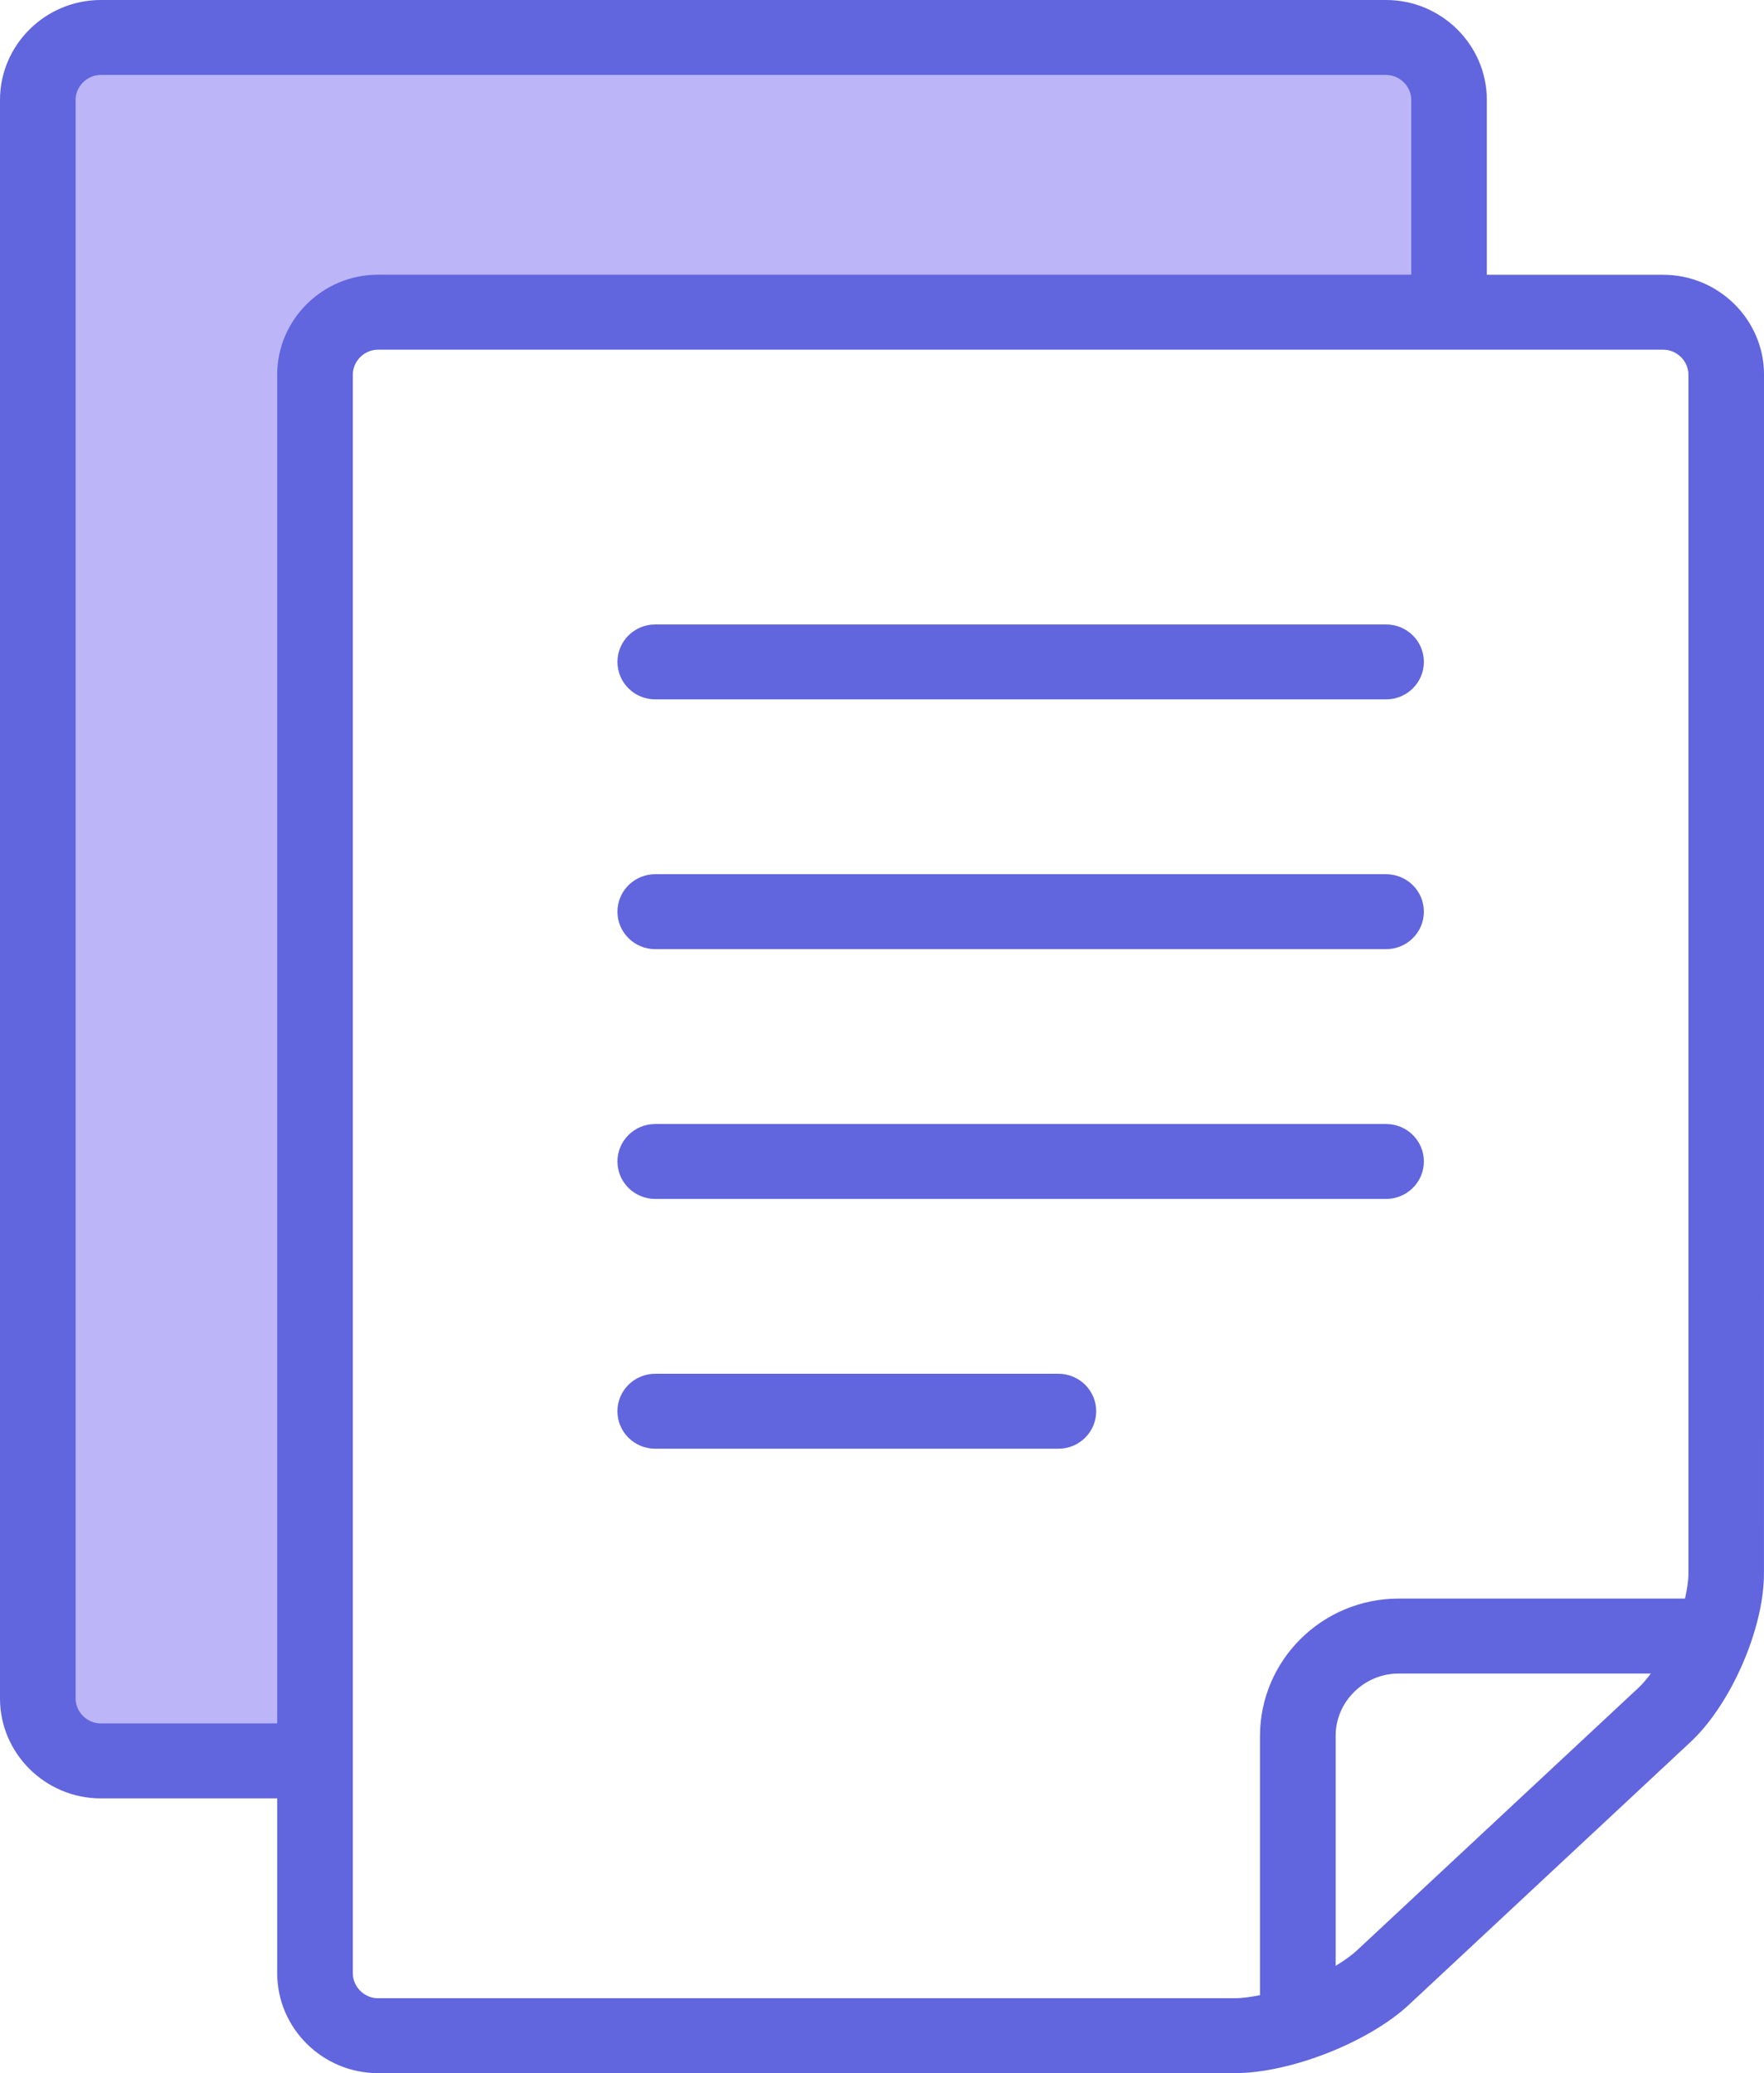 <svg width="97" height="114" viewBox="0 0 97 114" fill="none" xmlns="http://www.w3.org/2000/svg">
<g clip-path="url(#clip0_972_11471)">
<rect x="2" y="3" width="76" height="15" fill="#BCB5F7"/>
<rect x="2" y="6" width="16" height="90" fill="#BCB5F7"/>
<path d="M91.46 15.109H81.759V5.494C81.759 2.472 79.265 0 76.219 0H5.543C2.494 0 0 2.472 0 5.494V93.4C0 96.421 2.494 98.894 5.543 98.894H15.243V108.508C15.243 111.53 17.735 114.002 20.786 114.002H67.899C70.945 114.002 75.259 112.308 77.478 110.238L92.962 95.791C95.184 93.721 96.998 89.554 96.998 86.532L97.002 20.605C97.002 17.584 94.508 15.111 91.46 15.111H91.462L91.46 15.109ZM5.543 94.773C4.791 94.773 4.157 94.143 4.157 93.4V5.494C4.157 4.748 4.793 4.121 5.543 4.121H76.219C76.969 4.121 77.605 4.751 77.605 5.494V15.106H20.786C17.738 15.106 15.243 17.579 15.243 20.6V94.771H5.543V94.773ZM20.786 109.884C20.034 109.884 19.401 109.254 19.401 108.511V20.603C19.401 19.857 20.034 19.229 20.786 19.229H91.46C92.212 19.229 92.845 19.86 92.845 20.603V86.532C92.843 86.939 92.769 87.412 92.655 87.906H76.907C72.7 87.913 69.292 91.29 69.285 95.46V109.715C68.79 109.813 68.312 109.882 67.899 109.882H20.786V109.884ZM74.63 107.24C74.313 107.535 73.9 107.826 73.445 108.101V95.462C73.445 94.518 73.828 93.669 74.462 93.039C75.1 92.411 75.956 92.028 76.909 92.028H90.774C90.559 92.318 90.338 92.585 90.116 92.794L74.632 107.238L74.63 107.24Z" fill="#6165DE"/>
<path d="M36.032 38.459H76.219C77.367 38.459 78.297 37.536 78.297 36.398C78.297 35.26 77.367 34.338 76.219 34.338H36.032C34.884 34.338 33.953 35.26 33.953 36.398C33.953 37.536 34.881 38.459 36.032 38.459Z" fill="#6165DE"/>
<path d="M36.032 65.929H76.219C77.367 65.929 78.297 65.007 78.297 63.869C78.297 62.731 77.367 61.809 76.219 61.809H36.032C34.884 61.809 33.953 62.731 33.953 63.869C33.953 65.007 34.881 65.929 36.032 65.929Z" fill="#6165DE"/>
<path d="M58.202 75.544H36.03C34.881 75.544 33.951 76.466 33.951 77.604C33.951 78.742 34.881 79.665 36.03 79.665H58.202C59.35 79.665 60.278 78.742 60.278 77.604C60.278 76.466 59.347 75.544 58.202 75.544Z" fill="#6165DE"/>
<path d="M36.032 52.194H76.219C77.367 52.194 78.297 51.272 78.297 50.133C78.297 48.995 77.367 48.073 76.219 48.073H36.032C34.884 48.073 33.953 48.995 33.953 50.133C33.953 51.272 34.881 52.194 36.032 52.194Z" fill="#6165DE"/>
</g>
<defs>
<clipPath id="clip0_972_11471">
<rect width="97" height="114" fill="white"/>
</clipPath>
</defs>
</svg>
